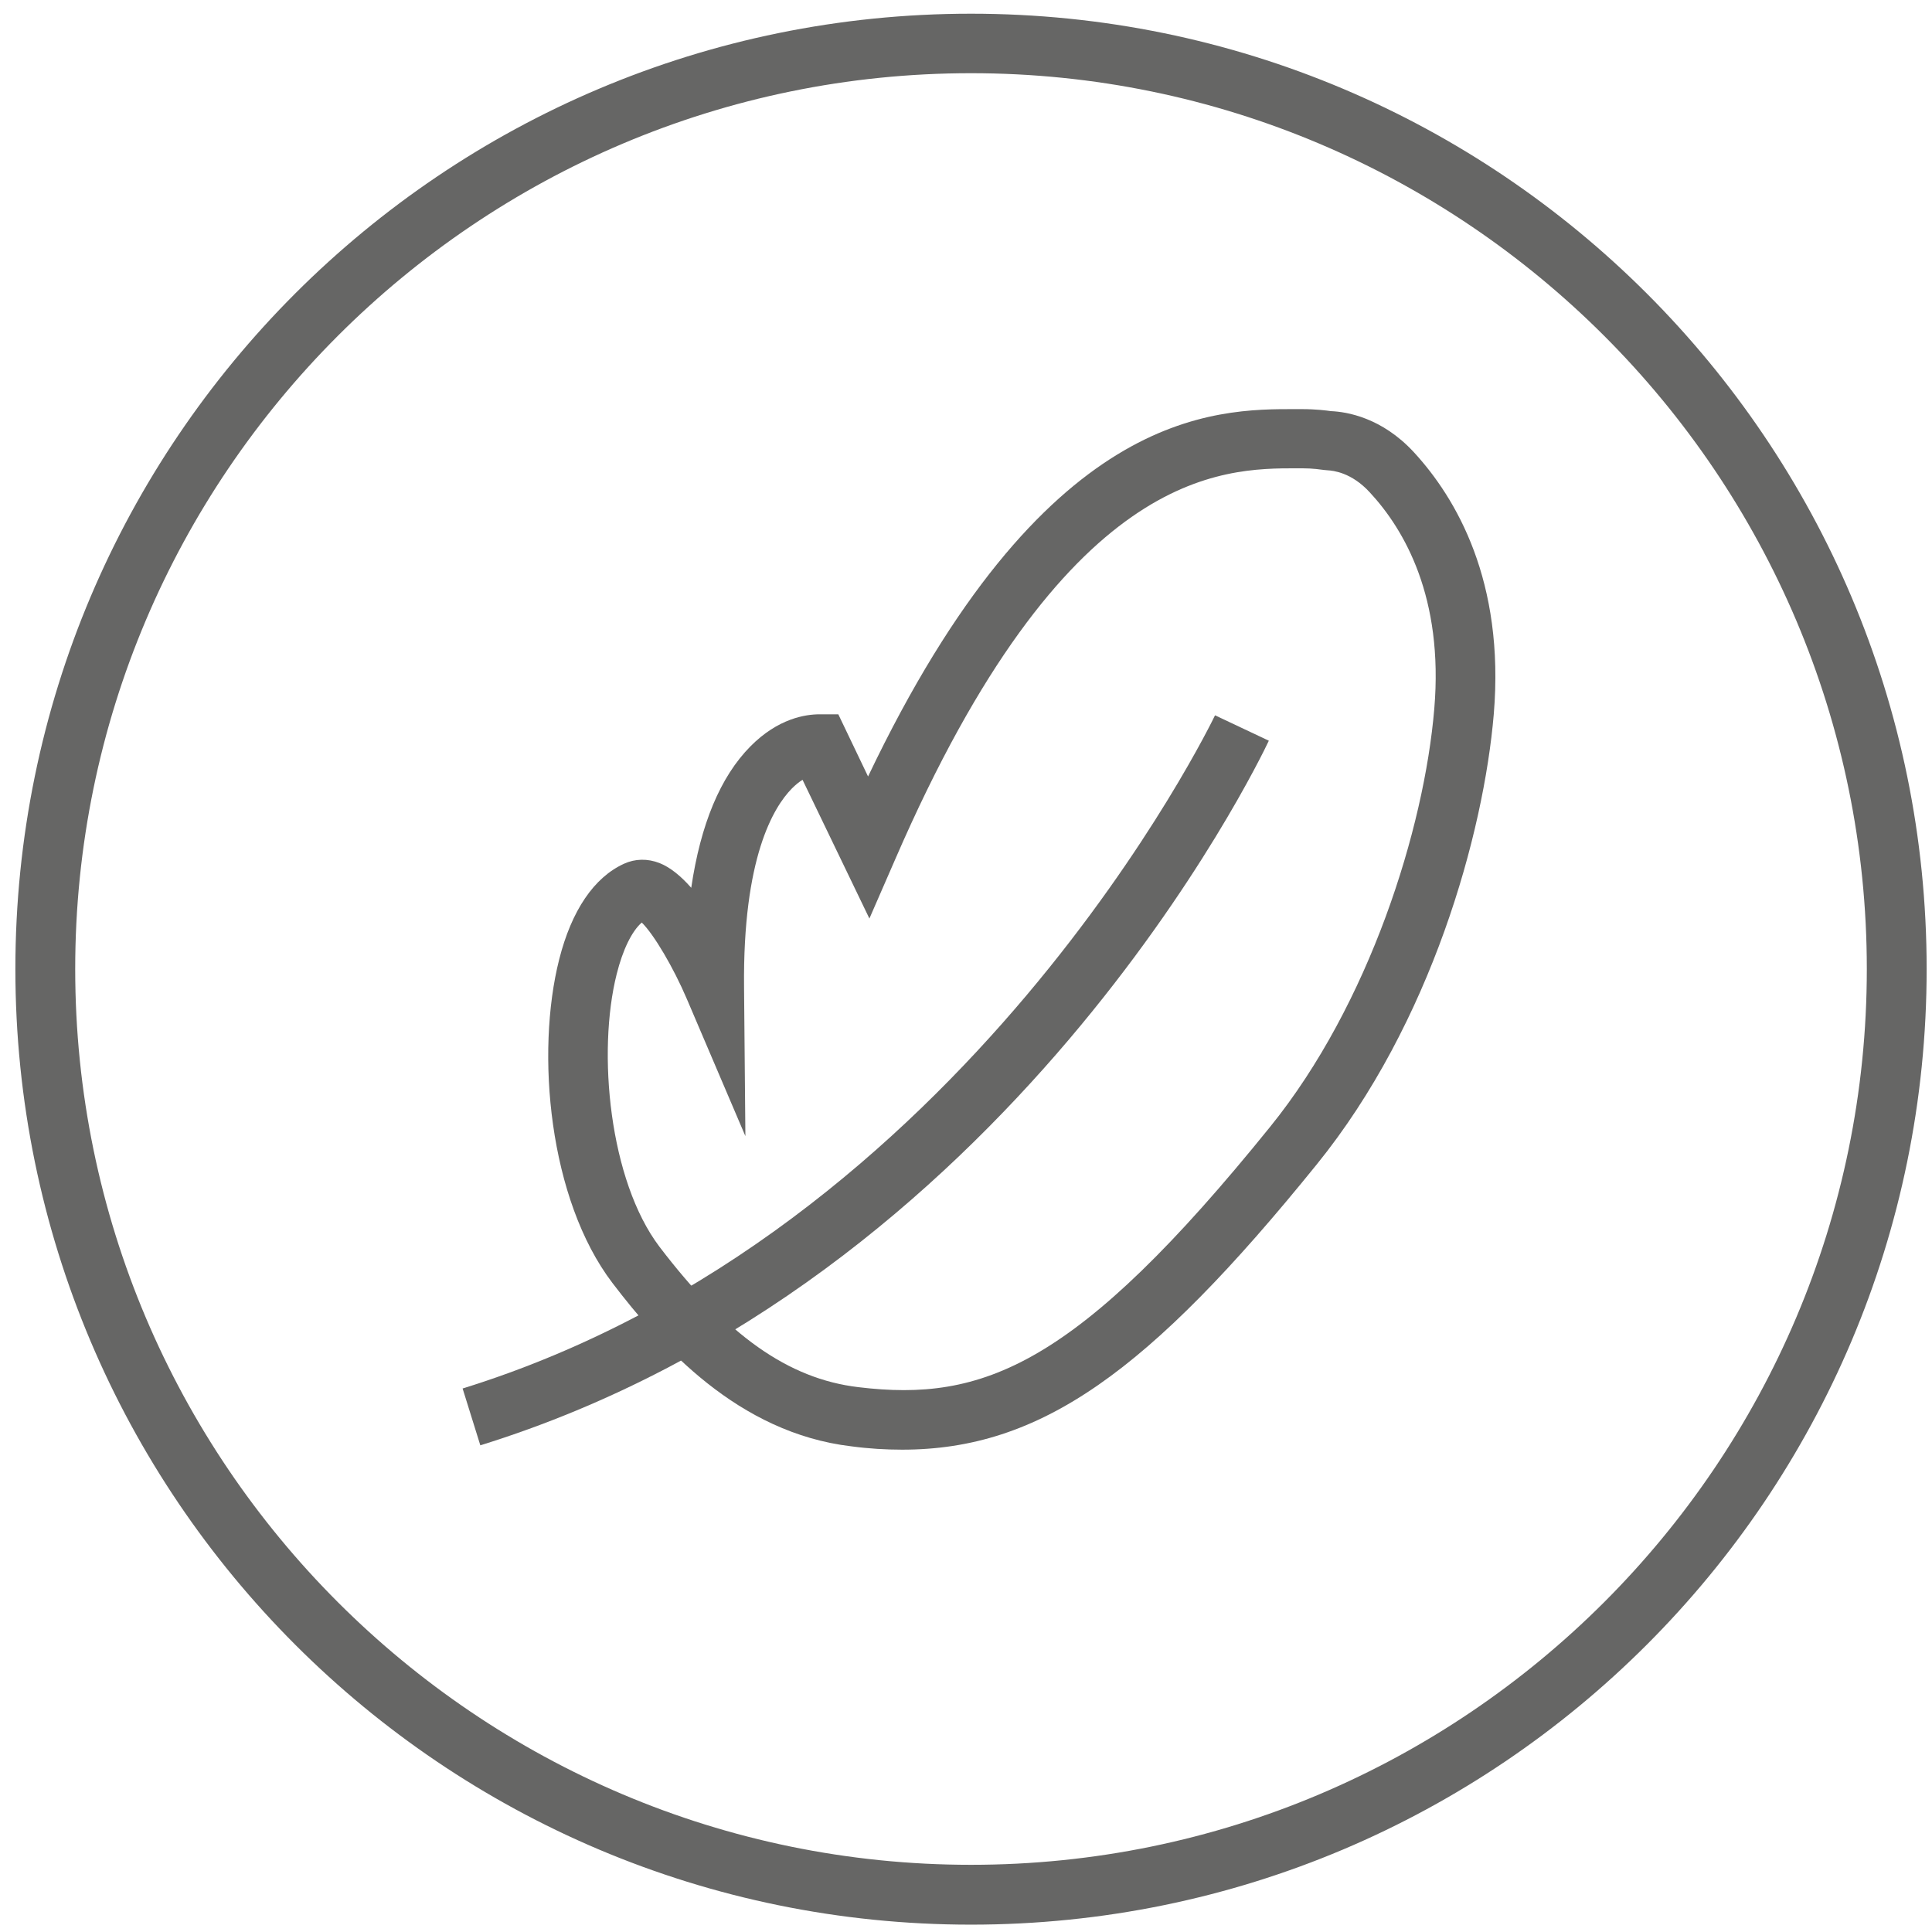 <?xml version="1.0" encoding="utf-8"?>
<!-- Generator: Adobe Illustrator 20.0.0, SVG Export Plug-In . SVG Version: 6.00 Build 0)  -->
<svg version="1.1" id="Layer_1" xmlns="http://www.w3.org/2000/svg" xmlns:xlink="http://www.w3.org/1999/xlink" x="0px" y="0px"
	 viewBox="0 0 578 578" style="enable-background:new 0 0 578 578;" xml:space="preserve">
<style type="text/css">
	.st0{display:none;}
	.st1{display:inline;}
	.st2{fill:#F53987;}
	.st3{fill:#666665;}
</style>
<g id="Layer_1_1_" class="st0">
	<title>Asset 3</title>
	<g class="st1">
		<path class="st2" d="M289.3,21.3c147.8,0,268,120.2,268,268s-120.2,268-268,268s-268-120.2-268-268
			C21.3,141.5,141.5,21.3,289.3,21.3 M289.3,3.4C131.4,3.4,3.4,131.4,3.4,289.3s128,285.9,285.9,285.9s285.9-128,285.9-285.9
			C575.2,131.4,447.2,3.4,289.3,3.4L289.3,3.4z"/>
		<path class="st2" d="M186.4,460.3c-2.7,0-5.4-0.8-7.8-2.4c-4.5-3.1-6.6-8.6-5.5-13.9l10.3-49.5c0.7-3.3,2.7-6.4,4.2-8.4
			c0.2-0.4,0.4-0.7,0.7-1l173.4-249.2c10.6-15.3,31.7-19,47-8.4c7.4,5.1,12.3,12.9,13.9,21.8s-0.4,17.8-5.5,25.2L243,424.5
			c-1.3,2.1-3.6,5.1-6.5,6.9l-42.9,26.8C191.4,459.6,188.9,460.3,186.4,460.3z M200.8,398.5l-8.2,39.4l34.1-21.3
			c0.3-0.3,0.9-1,1.5-2l1-1.4l173.2-248.9c2.4-3.5,3.3-7.7,2.6-11.9s-3.1-7.8-6.5-10.3c-7.2-5-17.2-3.2-22.2,4L203.1,395l-0.9,1.5
			C201.4,397.3,201,398.1,200.8,398.5z M242.6,424.9L242.6,424.9L242.6,424.9z M227,416.3L227,416.3L227,416.3z M229.6,412.7
			C229.5,412.8,229.5,412.8,229.6,412.7L229.6,412.7z"/>
		<rect x="234.6" y="450.2" class="st2" width="142.4" height="17.8"/>
		<rect x="288.4" y="414.5" class="st2" width="88.7" height="17.8"/>
		<rect x="342.2" y="378.2" class="st2" width="34.9" height="17.8"/>
	</g>
</g>
<g id="Layer_2" class="st0">
	<g class="st1">
		<path class="st2" d="M289.3,21.4c147.8,0,268,120.2,268,268s-120.2,268-268,268s-268-120.2-268-268
			C21.3,141.6,141.5,21.4,289.3,21.4 M289.3,3.6C131.4,3.6,3.4,131.5,3.4,289.4s128,285.9,285.9,285.9s285.9-128,285.9-285.9
			C575.2,131.5,447.2,3.6,289.3,3.6L289.3,3.6z"/>
		<path class="st2" d="M173.4,245H120v-53.4h53.4V245z M137.7,227.2h17.8v-17.8h-17.8V227.2z"/>
		<path class="st2" d="M245,245h-53.4v-53.4H245V245z M209.3,227.2h17.8v-17.8h-17.8V227.2z"/>
		<path class="st2" d="M316.6,245h-53.4v-53.4h53.4V245z M280.9,227.2h17.8v-17.8h-17.8V227.2z"/>
		<path class="st2" d="M388.2,245h-53.4v-53.4h53.4V245z M352.5,227.2h17.8v-17.8h-17.8V227.2z"/>
		<path class="st2" d="M459.8,245h-53.4v-53.4h53.4V245z M424.1,227.2h17.8v-17.8h-17.8V227.2z"/>
		<path class="st2" d="M173.4,316.1H120v-53.4h53.4V316.1z M137.7,298.3h17.8v-17.8h-17.8V298.3z"/>
		<path class="st2" d="M245,316.1h-53.4v-53.4H245V316.1z M209.3,298.3h17.8v-17.8h-17.8V298.3z"/>
		<path class="st2" d="M316.6,316.1h-53.4v-53.4h53.4V316.1z M280.9,298.3h17.8v-17.8h-17.8V298.3z"/>
		<path class="st2" d="M388.2,316.1h-53.4v-53.4h53.4V316.1z M352.5,298.3h17.8v-17.8h-17.8V298.3z"/>
		<path class="st2" d="M459.8,316.1h-53.4v-53.4h53.4V316.1z M424.1,298.3h17.8v-17.8h-17.8V298.3z"/>
		<path class="st2" d="M173.4,387.2H120v-53.4h53.4V387.2z M137.7,369.4h17.8v-17.8h-17.8V369.4z"/>
		<path class="st2" d="M388,387.2H191.5v-53.4H388V387.2z M209.3,369.4h160.9v-17.8H209.3V369.4z"/>
		<path class="st2" d="M459.8,387.2h-53.4v-53.4h53.4V387.2z M424.1,369.4h17.8v-17.8h-17.8V369.4z"/>
		<rect x="280.7" y="93.1" class="st2" width="17.8" height="75.8"/>
		
			<rect x="341.1" y="134.5" transform="matrix(0.475 -0.88 0.88 0.475 68.63 401.697)" class="st2" width="59.4" height="17.8"/>
		
			<rect x="199.3" y="113.6" transform="matrix(0.88 -0.475 0.475 0.88 -42.922 115.945)" class="st2" width="17.8" height="58.8"/>
		<rect x="280.7" y="410.3" class="st2" width="17.8" height="75.8"/>
		
			<rect x="361.9" y="406.2" transform="matrix(0.88 -0.474 0.474 0.88 -162.436 228.137)" class="st2" width="17.8" height="59.4"/>
		
			<rect x="178.8" y="427.2" transform="matrix(0.475 -0.88 0.88 0.475 -274.466 412.34)" class="st2" width="58.8" height="17.8"/>
	</g>
</g>
<g id="Layer_3" class="st0">
	<g class="st1">
		<path class="st2" d="M289.3,21.3c147.8,0,268,120.2,268,268s-120.2,268-268,268s-268-120.2-268-268
			C21.3,141.5,141.5,21.3,289.3,21.3 M289.3,3.4C131.4,3.4,3.4,131.4,3.4,289.3s128,285.9,285.9,285.9s285.9-128,285.9-285.9
			C575.2,131.4,447.2,3.4,289.3,3.4L289.3,3.4z"/>
		<path class="st2" d="M436.7,329.7H145.3V151.5h291.4V329.7z M163.1,311.9h255.7V169.3H163.1V311.9z"/>
		<path class="st2" d="M239.5,294.3h-58V189.2h58V294.3z M199.4,276.5h22.3V207h-22.3V276.5z"/>
		<path class="st2" d="M320.1,294.3h-62.8V189.2h62.8V294.3z M275.1,276.5h27.1V207h-27.1V276.5z"/>
		<path class="st2" d="M400.7,294.3h-62.8V189.2h62.8V294.3z M355.8,276.5h27.1V207h-27.1V276.5z"/>
		<polygon class="st2" points="456.5,402 122.3,402 145.8,309.5 163.1,313.9 145.2,384.1 434.3,384.1 418.8,314.3 436.2,310.4 		"/>
	</g>
</g>
<g>
	<path class="st3" d="M290.5,21.9c147.8,0,268,120.2,268,268s-120.2,268-268,268s-268-120.2-268-268S142.7,21.9,290.5,21.9
		 M290.5,4.1C132.6,4.1,4.6,132,4.6,289.9s128,285.9,285.9,285.9s285.9-128,285.9-285.9S448.4,4.1,290.5,4.1L290.5,4.1z"/>
	<g>
		<path class="st3" d="M143.7,432.4l-5.3-17C288.9,368.7,362.8,215.5,363.5,214l16.1,7.6C376.5,228.2,301.6,383.4,143.7,432.4z"/>
		<path class="st3" d="M269.9,433.7c-4.9,0-10-0.3-15.2-1c-33.9-4-57-29.9-71.5-48.9c-19-25-23-68.8-15.9-96.8
			c3.7-14.6,10.4-24.5,19.4-28.6c3.3-1.5,7-1.6,10.6-0.2c3.3,1.3,6.5,4,9.5,7.4c2.8-19,8.7-33.2,17.7-42.3
			c8.3-8.4,16.5-9.6,20.7-9.6h5.6l8.9,18.6c52.5-110.1,103.3-110,128.5-109.9h1.4c4.1,0,7.2,0.4,8.6,0.6c4.7,0.2,15.2,1.9,24.8,12.3
			c12.7,13.8,27.2,38.6,23.9,78.3c-3,35.7-18.7,92.5-53,134.8C343.6,410.6,311.2,433.7,269.9,433.7z M192,276
			c-3,2.6-5.7,8.2-7.5,15.4c-5.9,23.4-2.2,61.8,12.8,81.6c20.2,26.5,38.5,39.5,59.5,42c37.2,4.5,65.2-6.1,123.2-77.9
			c29.7-36.7,46.1-89.2,49.1-125.1c2.8-33.2-8.9-53.5-19.3-64.7c-5.5-6-11-6.5-12.6-6.6l-1.1-0.1c-0.9-0.1-3.2-0.5-6.6-0.5h-1.4
			c-22.6,0-69.5-0.1-120.2,116.8l-7.8,17.9l-20-41.5c-1,0.6-2.1,1.5-3.2,2.6c-5.5,5.6-14.7,20.7-14.3,59.5l0.4,44.5l-17.5-41
			C201.5,289.5,195.6,279.5,192,276z M389.6,140.2L389.6,140.2L389.6,140.2z"/>
	</g>
</g>
</svg>
